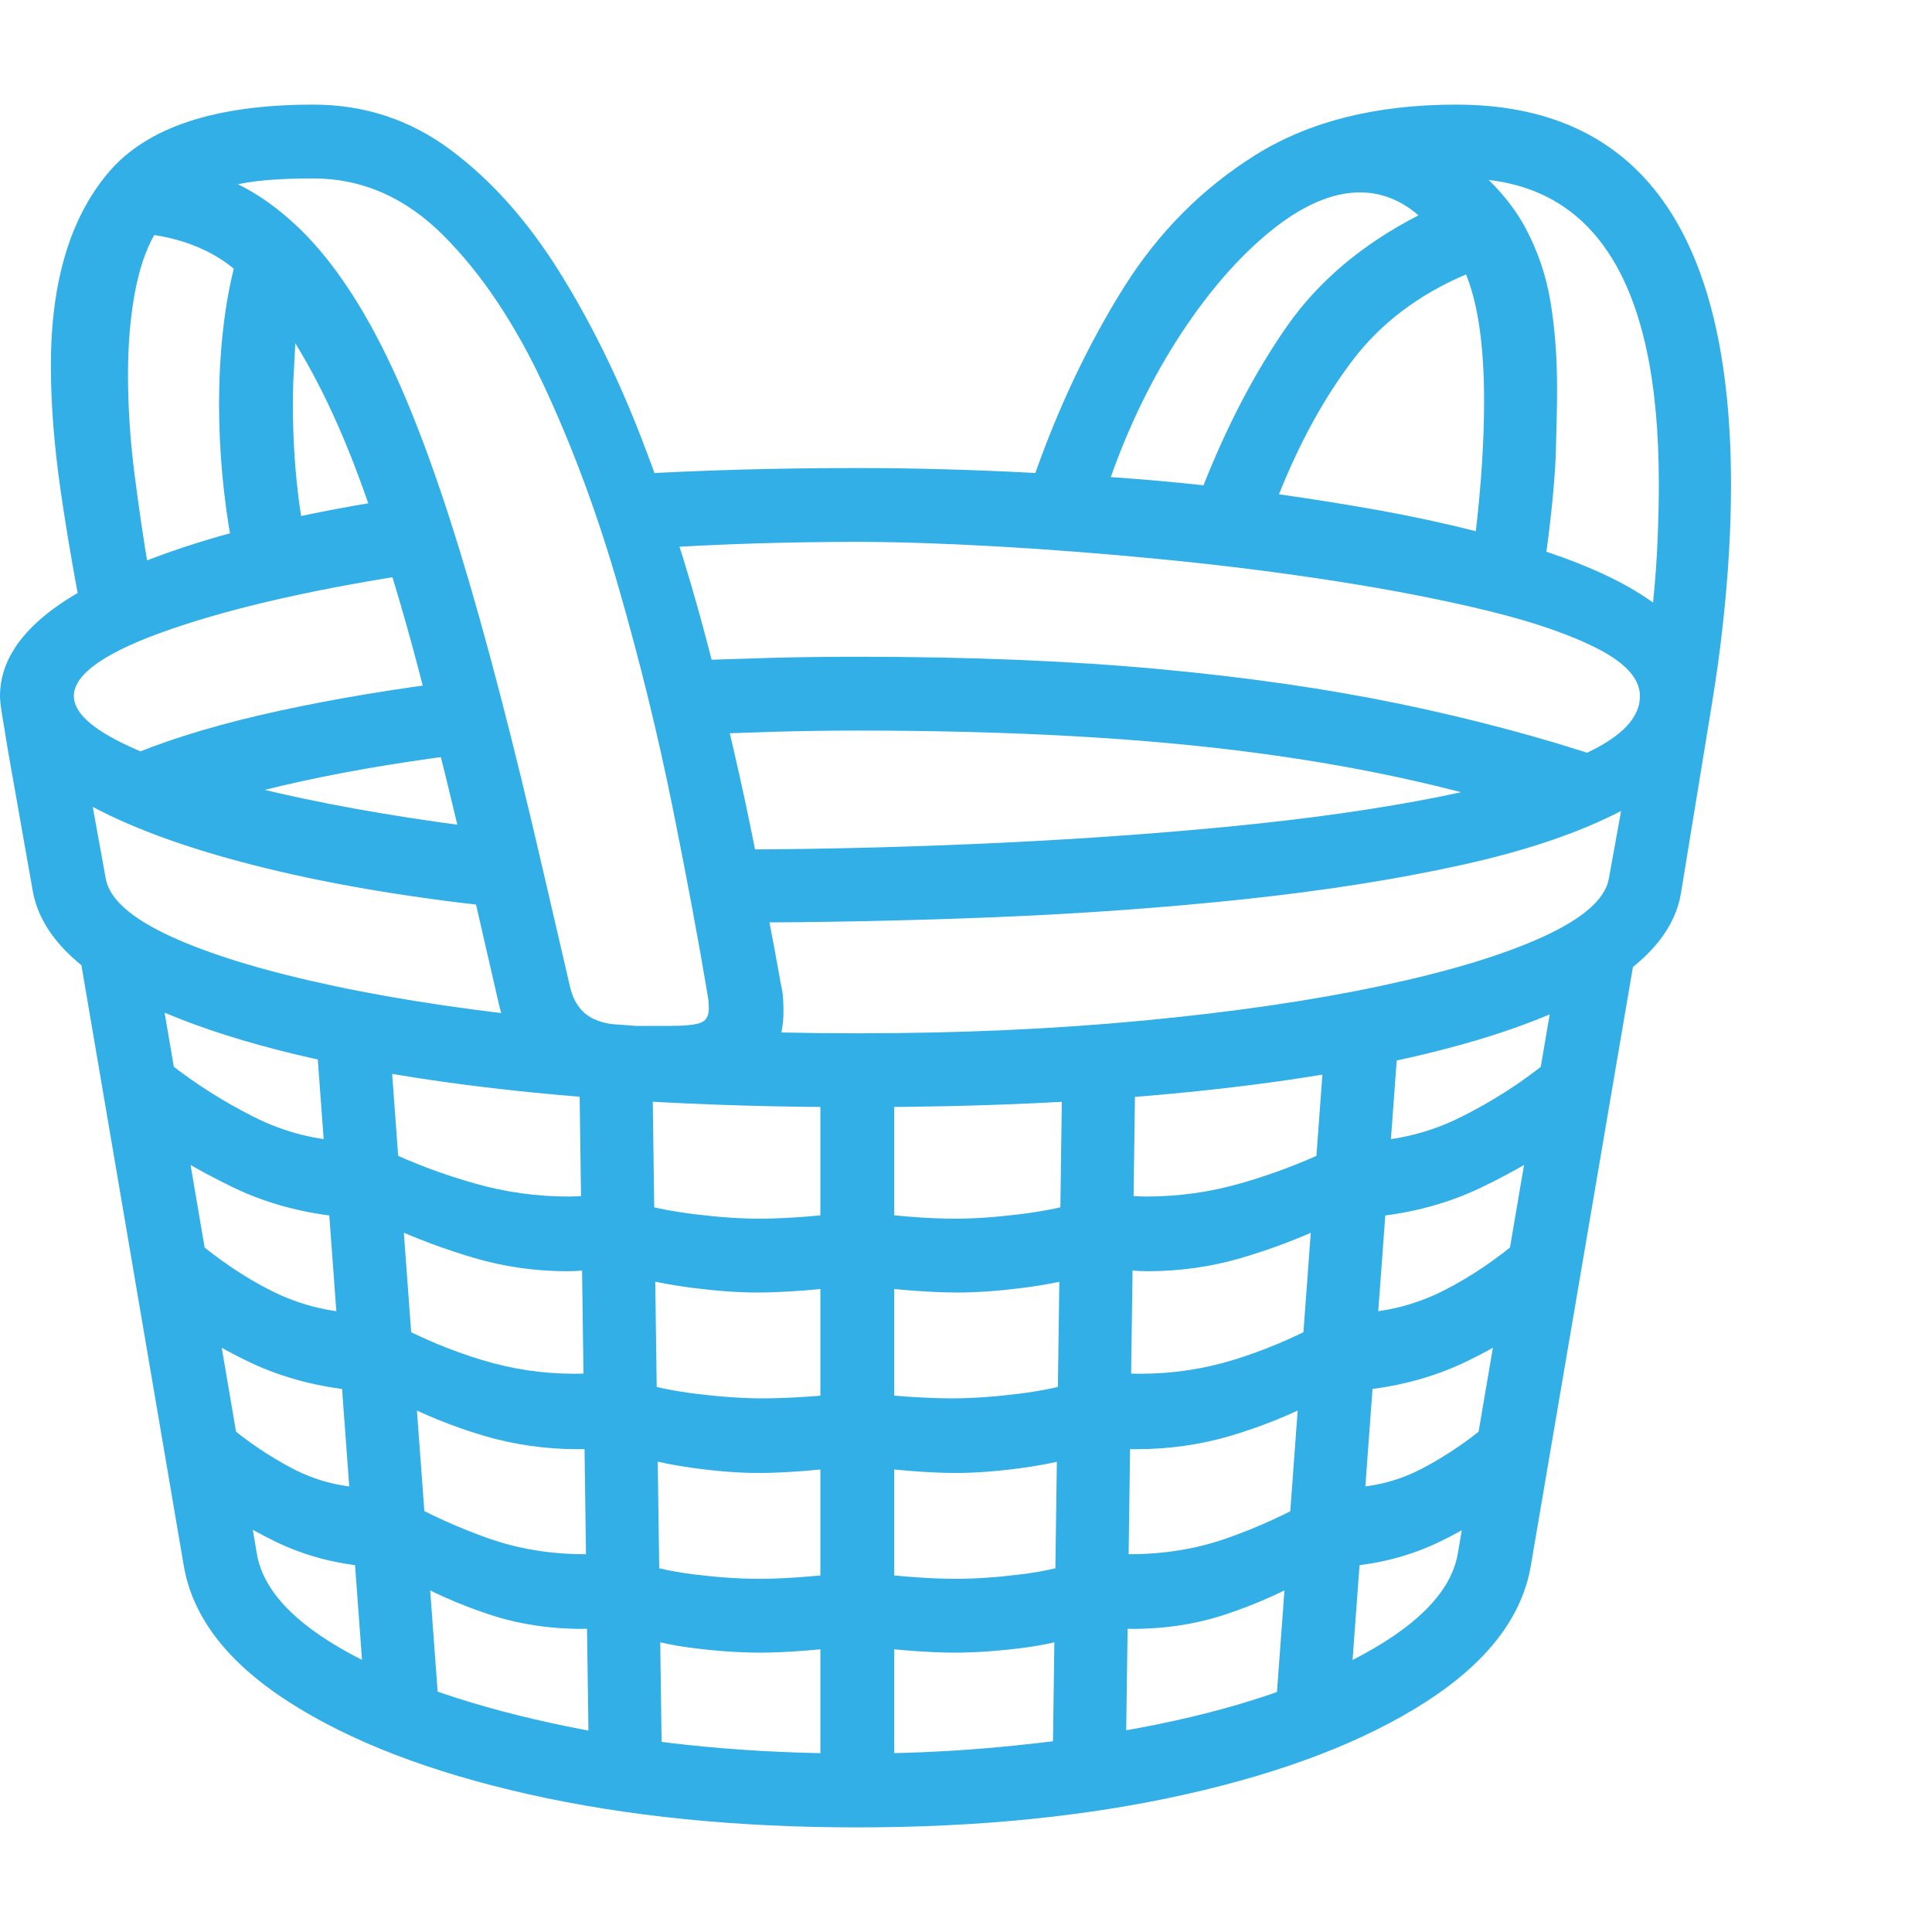 <svg version="1.1" xmlns="http://www.w3.org/2000/svg" style="fill:rgba(0,0,0,1.0)" width="256" height="256" viewBox="0 0 36.797 32.812"><path fill="rgb(50, 175, 230)" d="M16.328 19.094 C13.328 19.094 10.677 18.93 8.375 18.602 C6.073 18.273 4.245 17.802 2.891 17.188 C1.536 16.573 0.781 15.839 0.625 14.984 L0.156 12.328 C0.104 12.016 0.065 11.779 0.039 11.617 C0.013 11.456 0 11.339 0 11.266 C0 10.401 0.685 9.646 2.055 9 C3.424 8.354 5.271 7.854 7.594 7.5 L8.094 8.906 C6.125 9.198 4.518 9.557 3.273 9.984 C2.029 10.411 1.406 10.839 1.406 11.266 C1.406 11.578 1.755 11.896 2.453 12.219 C3.151 12.542 4.107 12.841 5.32 13.117 C6.534 13.393 7.917 13.625 9.469 13.812 L9.766 15.312 C8.005 15.135 6.443 14.88 5.078 14.547 C3.714 14.214 2.609 13.823 1.766 13.375 L2.016 14.75 C2.089 15.135 2.508 15.503 3.273 15.852 C4.039 16.201 5.073 16.513 6.375 16.789 C7.677 17.065 9.177 17.284 10.875 17.445 C12.573 17.607 14.391 17.688 16.328 17.688 C18.266 17.688 20.083 17.607 21.781 17.445 C23.479 17.284 24.979 17.065 26.281 16.789 C27.583 16.513 28.617 16.201 29.383 15.852 C30.148 15.503 30.568 15.135 30.641 14.75 L30.875 13.453 C30.073 13.87 29.057 14.214 27.828 14.484 C26.599 14.755 25.227 14.971 23.711 15.133 C22.195 15.294 20.604 15.409 18.938 15.477 C17.271 15.544 15.599 15.578 13.922 15.578 L13.688 14.188 C15.333 14.188 16.99 14.151 18.656 14.078 C20.323 14.005 21.909 13.896 23.414 13.75 C24.919 13.604 26.258 13.414 27.43 13.18 C28.602 12.945 29.529 12.669 30.211 12.352 C30.893 12.034 31.234 11.672 31.234 11.266 C31.234 10.943 30.974 10.646 30.453 10.375 C29.932 10.104 29.237 9.862 28.367 9.648 C27.497 9.435 26.526 9.245 25.453 9.078 C24.38 8.911 23.286 8.773 22.172 8.664 C21.057 8.555 19.992 8.471 18.977 8.414 C17.961 8.357 17.078 8.328 16.328 8.328 C15.661 8.328 15 8.339 14.344 8.359 C13.687 8.38 13.042 8.411 12.406 8.453 L11.922 7.047 C12.62 7.005 13.336 6.974 14.07 6.953 C14.805 6.932 15.557 6.922 16.328 6.922 C17.401 6.922 18.531 6.953 19.719 7.016 C20.177 5.724 20.737 4.549 21.398 3.492 C22.06 2.435 22.901 1.589 23.922 0.953 C24.943 0.318 26.214 -0 27.734 -0 C31.224 -0 32.969 2.417 32.969 7.25 C32.969 7.656 32.956 8.083 32.93 8.531 C32.904 8.979 32.865 9.44 32.812 9.914 C32.76 10.388 32.693 10.88 32.609 11.391 L32.016 15.016 C31.911 15.661 31.458 16.237 30.656 16.742 C29.854 17.247 28.763 17.674 27.383 18.023 C26.003 18.372 24.378 18.638 22.508 18.82 C20.638 19.003 18.578 19.094 16.328 19.094 Z M7.016 27.844 C6.38 27.792 5.789 27.633 5.242 27.367 C4.695 27.102 4.193 26.786 3.734 26.422 L4.328 25.141 C4.714 25.464 5.122 25.74 5.555 25.969 C5.987 26.198 6.453 26.323 6.953 26.344 Z M11.078 29.031 C10.453 29.031 9.859 28.938 9.297 28.75 C8.734 28.562 8.208 28.328 7.719 28.047 L7.656 26.562 C8.177 26.854 8.724 27.102 9.297 27.305 C9.87 27.508 10.484 27.609 11.141 27.609 C11.193 27.609 11.268 27.607 11.367 27.602 C11.466 27.596 11.552 27.589 11.625 27.578 L11.625 29 C11.542 29.01 11.445 29.018 11.336 29.023 C11.227 29.029 11.141 29.031 11.078 29.031 Z M6.875 24.5 C6.104 24.438 5.404 24.258 4.773 23.961 C4.143 23.664 3.599 23.318 3.141 22.922 L3.609 21.531 C4.13 21.979 4.651 22.333 5.172 22.594 C5.693 22.854 6.24 22.995 6.812 23.016 Z M7 31.047 L6.031 17.891 L7.422 17.828 L8.391 30.984 Z M6.75 21.203 C5.906 21.151 5.138 20.958 4.445 20.625 C3.753 20.292 3.151 19.932 2.641 19.547 L3.234 18.266 C3.724 18.651 4.258 18.99 4.836 19.281 C5.414 19.573 6.031 19.729 6.688 19.75 Z M11.016 25.609 C10.391 25.609 9.789 25.523 9.211 25.352 C8.633 25.18 8.083 24.958 7.562 24.688 L7.484 23.203 C8.026 23.495 8.586 23.729 9.164 23.906 C9.742 24.083 10.333 24.172 10.938 24.172 C11.01 24.172 11.135 24.169 11.312 24.164 C11.49 24.159 11.615 24.151 11.688 24.141 L11.688 25.578 C11.625 25.589 11.513 25.596 11.352 25.602 C11.19 25.607 11.078 25.609 11.016 25.609 Z M14.484 29.484 C14.099 29.484 13.674 29.456 13.211 29.398 C12.747 29.341 12.339 29.245 11.984 29.109 L11.984 27.703 C12.339 27.839 12.745 27.935 13.203 27.992 C13.661 28.049 14.083 28.078 14.469 28.078 C14.708 28.078 14.997 28.065 15.336 28.039 C15.674 28.013 15.979 27.979 16.25 27.938 L16.25 29.344 C15.979 29.385 15.677 29.419 15.344 29.445 C15.01 29.471 14.724 29.484 14.484 29.484 Z M11.219 31.812 L11.031 18.25 L12.422 18.219 L12.609 31.781 Z M10.797 22.219 C10.193 22.219 9.607 22.135 9.039 21.969 C8.471 21.802 7.927 21.599 7.406 21.359 L7.328 19.906 C7.88 20.167 8.451 20.38 9.039 20.547 C9.628 20.714 10.224 20.797 10.828 20.797 C10.932 20.797 11.031 20.792 11.125 20.781 C11.219 20.771 11.318 20.76 11.422 20.75 L11.422 22.172 C11.318 22.182 11.216 22.193 11.117 22.203 C11.018 22.214 10.911 22.219 10.797 22.219 Z M14.453 26.062 C14.089 26.062 13.677 26.031 13.219 25.969 C12.76 25.906 12.349 25.818 11.984 25.703 L11.984 24.281 C12.37 24.406 12.797 24.497 13.266 24.555 C13.734 24.612 14.156 24.641 14.531 24.641 C14.771 24.641 15.052 24.63 15.375 24.609 C15.698 24.589 15.99 24.552 16.25 24.5 L16.25 25.906 C15.969 25.958 15.659 25.997 15.32 26.023 C14.982 26.049 14.693 26.062 14.453 26.062 Z M18.172 29.484 C17.932 29.484 17.646 29.471 17.312 29.445 C16.979 29.419 16.677 29.385 16.406 29.344 L16.406 27.938 C16.677 27.979 16.982 28.013 17.32 28.039 C17.659 28.065 17.948 28.078 18.188 28.078 C18.573 28.078 18.995 28.049 19.453 27.992 C19.911 27.935 20.318 27.839 20.672 27.703 L20.672 29.109 C20.318 29.245 19.909 29.341 19.445 29.398 C18.982 29.456 18.557 29.484 18.172 29.484 Z M15.625 31.953 L15.625 18.422 L17.031 18.422 L17.031 31.953 Z M16.328 32.812 C14.026 32.812 11.938 32.602 10.062 32.18 C8.187 31.758 6.667 31.172 5.5 30.422 C4.333 29.672 3.667 28.807 3.5 27.828 L1.516 16.188 L2.906 15.953 L4.891 27.594 C5.005 28.281 5.591 28.914 6.648 29.492 C7.706 30.07 9.081 30.534 10.773 30.883 C12.466 31.232 14.318 31.406 16.328 31.406 C17.161 31.406 17.977 31.372 18.773 31.305 C19.57 31.237 20.328 31.146 21.047 31.031 C22.932 30.729 24.492 30.266 25.727 29.641 C26.961 29.016 27.641 28.333 27.766 27.594 L29.75 15.953 L31.141 16.188 L29.156 27.828 C28.99 28.807 28.323 29.672 27.156 30.422 C25.99 31.172 24.469 31.758 22.594 32.18 C20.719 32.602 18.63 32.812 16.328 32.812 Z M14.422 22.625 C14.068 22.625 13.664 22.596 13.211 22.539 C12.758 22.482 12.349 22.401 11.984 22.297 L11.984 20.875 C12.349 20.99 12.763 21.076 13.227 21.133 C13.69 21.19 14.104 21.219 14.469 21.219 C14.719 21.219 15.01 21.206 15.344 21.18 C15.677 21.154 15.979 21.115 16.25 21.062 L16.25 22.469 C15.969 22.521 15.656 22.56 15.312 22.586 C14.969 22.612 14.672 22.625 14.422 22.625 Z M18.203 26.062 C17.964 26.062 17.674 26.049 17.336 26.023 C16.997 25.997 16.688 25.958 16.406 25.906 L16.406 24.5 C16.667 24.552 16.961 24.589 17.289 24.609 C17.617 24.63 17.896 24.641 18.125 24.641 C18.5 24.641 18.922 24.612 19.391 24.555 C19.859 24.497 20.286 24.406 20.672 24.281 L20.672 25.703 C20.318 25.818 19.909 25.906 19.445 25.969 C18.982 26.031 18.568 26.062 18.203 26.062 Z M3.125 13.656 L2.609 12.344 C3.359 12.042 4.26 11.776 5.312 11.547 C6.365 11.318 7.521 11.125 8.781 10.969 L9.188 12.328 C7.937 12.474 6.797 12.659 5.766 12.883 C4.734 13.107 3.854 13.365 3.125 13.656 Z M21.578 29.031 C21.516 29.031 21.43 29.029 21.32 29.023 C21.211 29.018 21.115 29.01 21.031 29 L21.031 27.578 C21.104 27.589 21.19 27.596 21.289 27.602 C21.388 27.607 21.464 27.609 21.516 27.609 C22.172 27.609 22.789 27.508 23.367 27.305 C23.945 27.102 24.49 26.854 25 26.562 L24.938 28.047 C24.448 28.328 23.922 28.562 23.359 28.75 C22.797 28.938 22.203 29.031 21.578 29.031 Z M20.047 31.781 L20.234 18.219 L21.625 18.25 L21.438 31.812 Z M18.234 22.625 C17.984 22.625 17.688 22.612 17.344 22.586 C17 22.56 16.688 22.521 16.406 22.469 L16.406 21.062 C16.677 21.115 16.979 21.154 17.312 21.18 C17.646 21.206 17.937 21.219 18.188 21.219 C18.552 21.219 18.966 21.19 19.43 21.133 C19.893 21.076 20.307 20.99 20.672 20.875 L20.672 22.297 C20.318 22.401 19.914 22.482 19.461 22.539 C19.008 22.596 18.599 22.625 18.234 22.625 Z M2.828 8.844 L4.406 8.312 C4.333 7.917 4.276 7.495 4.234 7.047 C4.193 6.599 4.172 6.151 4.172 5.703 C4.172 5.245 4.195 4.794 4.242 4.352 C4.289 3.909 4.359 3.5 4.453 3.125 C4.047 2.792 3.542 2.578 2.938 2.484 C2.771 2.776 2.646 3.154 2.562 3.617 C2.479 4.081 2.438 4.589 2.438 5.141 C2.438 5.755 2.479 6.388 2.562 7.039 C2.646 7.69 2.734 8.292 2.828 8.844 Z M12.109 18.953 C10.651 18.953 9.781 18.344 9.5 17.125 L8.969 14.812 C8.646 13.417 8.318 12.081 7.984 10.805 C7.651 9.529 7.292 8.357 6.906 7.289 C6.521 6.221 6.094 5.307 5.625 4.547 C5.615 4.734 5.604 4.924 5.594 5.117 C5.583 5.31 5.578 5.505 5.578 5.703 C5.578 6.276 5.609 6.833 5.672 7.375 C5.734 7.917 5.823 8.349 5.938 8.672 L1.641 10.141 C1.443 9.151 1.281 8.224 1.156 7.359 C1.031 6.495 0.969 5.698 0.969 4.969 C0.969 3.385 1.333 2.161 2.062 1.297 C2.792 0.432 4.094 -0 5.969 -0 C6.938 -0 7.807 0.286 8.578 0.859 C9.349 1.432 10.036 2.201 10.641 3.164 C11.245 4.128 11.776 5.206 12.234 6.398 C12.693 7.591 13.089 8.815 13.422 10.07 C13.755 11.326 14.042 12.534 14.281 13.695 C14.521 14.857 14.719 15.88 14.875 16.766 C14.896 16.849 14.909 16.932 14.914 17.016 C14.919 17.099 14.922 17.182 14.922 17.266 C14.922 17.818 14.732 18.237 14.352 18.523 C13.971 18.81 13.438 18.953 12.75 18.953 Z M21.641 25.609 C21.578 25.609 21.466 25.607 21.305 25.602 C21.143 25.596 21.031 25.589 20.969 25.578 L20.969 24.141 C21.042 24.151 21.167 24.159 21.344 24.164 C21.521 24.169 21.646 24.172 21.719 24.172 C22.333 24.172 22.927 24.083 23.5 23.906 C24.073 23.729 24.63 23.495 25.172 23.203 L25.094 24.688 C24.573 24.958 24.023 25.18 23.445 25.352 C22.867 25.523 22.266 25.609 21.641 25.609 Z M12.109 17.547 L12.75 17.547 C13.052 17.547 13.253 17.526 13.352 17.484 C13.451 17.443 13.5 17.354 13.5 17.219 C13.5 17.135 13.495 17.062 13.484 17 C13.307 15.937 13.081 14.724 12.805 13.359 C12.529 11.995 12.19 10.615 11.789 9.219 C11.388 7.823 10.911 6.534 10.359 5.352 C9.807 4.169 9.169 3.216 8.445 2.492 C7.721 1.768 6.896 1.406 5.969 1.406 C5.687 1.406 5.43 1.414 5.195 1.43 C4.961 1.445 4.74 1.474 4.531 1.516 C4.917 1.703 5.302 1.979 5.688 2.344 C6.26 2.896 6.792 3.656 7.281 4.625 C7.771 5.594 8.263 6.885 8.758 8.5 C9.253 10.115 9.786 12.167 10.359 14.656 L10.859 16.812 C10.922 17.073 11.047 17.26 11.234 17.375 C11.422 17.49 11.714 17.547 12.109 17.547 Z M25.641 27.844 L25.703 26.344 C26.203 26.323 26.669 26.198 27.102 25.969 C27.534 25.74 27.943 25.464 28.328 25.141 L28.922 26.422 C28.474 26.786 27.977 27.102 27.43 27.367 C26.883 27.633 26.286 27.792 25.641 27.844 Z M25.656 31.047 L24.266 30.984 L25.234 17.828 L26.625 17.891 Z M21.859 22.219 C21.755 22.219 21.654 22.214 21.555 22.203 C21.456 22.193 21.349 22.182 21.234 22.172 L21.234 20.75 C21.339 20.76 21.438 20.771 21.531 20.781 C21.625 20.792 21.724 20.797 21.828 20.797 C22.443 20.797 23.042 20.714 23.625 20.547 C24.208 20.38 24.776 20.167 25.328 19.906 L25.25 21.359 C24.74 21.599 24.201 21.802 23.633 21.969 C23.065 22.135 22.474 22.219 21.859 22.219 Z M25.781 24.5 L25.844 23.016 C26.417 22.995 26.964 22.854 27.484 22.594 C28.005 22.333 28.526 21.979 29.047 21.531 L29.516 22.922 C29.057 23.318 28.513 23.664 27.883 23.961 C27.253 24.258 26.552 24.438 25.781 24.5 Z M25.906 21.203 L25.969 19.75 C26.625 19.729 27.245 19.573 27.828 19.281 C28.411 18.99 28.943 18.651 29.422 18.266 L30.016 19.547 C29.505 19.932 28.904 20.292 28.211 20.625 C27.518 20.958 26.75 21.151 25.906 21.203 Z M29.672 13.656 C28.005 13.073 26.102 12.638 23.961 12.352 C21.82 12.065 19.276 11.922 16.328 11.922 C15.797 11.922 15.271 11.93 14.75 11.945 C14.229 11.961 13.714 11.979 13.203 12 L12.969 10.594 C13.521 10.573 14.076 10.555 14.633 10.539 C15.19 10.523 15.755 10.516 16.328 10.516 C18.464 10.516 20.375 10.594 22.062 10.75 C23.75 10.906 25.284 11.128 26.664 11.414 C28.044 11.701 29.344 12.047 30.562 12.453 Z M22.922 7.25 C23.38 6.094 23.909 5.086 24.508 4.227 C25.107 3.367 25.943 2.661 27.016 2.109 C26.849 1.964 26.672 1.854 26.484 1.781 C26.297 1.708 26.104 1.672 25.906 1.672 C25.375 1.672 24.807 1.917 24.203 2.406 C23.599 2.896 23.029 3.549 22.492 4.367 C21.956 5.185 21.51 6.094 21.156 7.094 C21.458 7.115 21.755 7.138 22.047 7.164 C22.339 7.19 22.63 7.219 22.922 7.25 Z M28.109 8.125 C28.161 7.667 28.201 7.232 28.227 6.82 C28.253 6.409 28.266 6.016 28.266 5.641 C28.266 4.599 28.151 3.797 27.922 3.234 C27.016 3.62 26.294 4.167 25.758 4.875 C25.221 5.583 24.755 6.432 24.359 7.422 C25.026 7.516 25.674 7.62 26.305 7.734 C26.935 7.849 27.536 7.979 28.109 8.125 Z M31.484 9.484 C31.526 9.068 31.555 8.672 31.57 8.297 C31.586 7.922 31.594 7.557 31.594 7.203 C31.594 3.339 30.344 1.406 27.844 1.406 C27.792 1.406 27.734 1.406 27.672 1.406 C27.609 1.406 27.547 1.411 27.484 1.422 L27.969 1.094 C28.448 1.479 28.807 1.893 29.047 2.336 C29.286 2.779 29.448 3.253 29.531 3.758 C29.615 4.263 29.656 4.812 29.656 5.406 C29.656 5.698 29.648 6.096 29.633 6.602 C29.617 7.107 29.557 7.745 29.453 8.516 C29.859 8.651 30.234 8.799 30.578 8.961 C30.922 9.122 31.224 9.297 31.484 9.484 Z M36.797 27.344" /></svg>